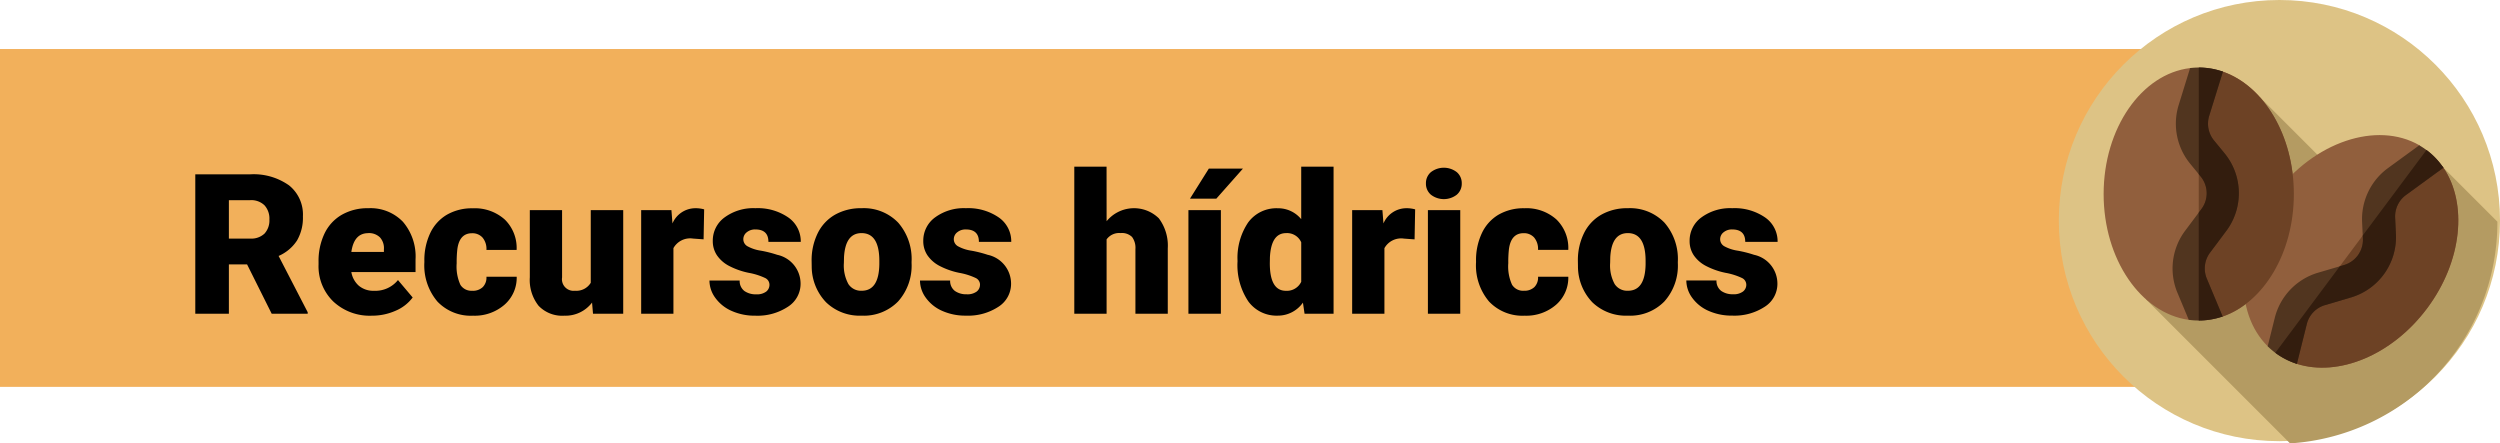 <svg xmlns="http://www.w3.org/2000/svg" width="255" height="45.225" viewBox="0 0 255 45.225">
  <g id="Grupo_137731" data-name="Grupo 137731" transform="translate(-180 -5416)">
    <path id="Trazado_203793" data-name="Trazado 203793" d="M0,480H227.289v34.461H0Zm0,0" transform="translate(179.996 4941)" fill="#f2b05b"/>
    <g id="coffee-beans" transform="translate(389.527 5416)">
      <g id="Grupo_130660" data-name="Grupo 130660" transform="translate(0 0)">
        <g id="Grupo_130659" data-name="Grupo 130659">
          <g id="Grupo_130658" data-name="Grupo 130658">
            <g id="Grupo_130657" data-name="Grupo 130657">
              <g id="Grupo_130656" data-name="Grupo 130656">
                <g id="Grupo_130655" data-name="Grupo 130655">
                  <g id="XMLID_993_">
                    <g id="XMLID_994_">
                      <g id="XMLID_995_">
                        <g id="XMLID_996_">
                          <g id="XMLID_997_">
                            <g id="XMLID_998_">
                              <g id="XMLID_999_">
                                <g id="XMLID_1000_">
                                  <g id="XMLID_1001_">
                                    <g id="XMLID_1002_">
                                      <g id="XMLID_1003_">
                                        <g id="XMLID_1004_">
                                          <g id="XMLID_1005_">
                                            <g id="XMLID_1006_">
                                              <g id="XMLID_1007_">
                                                <circle id="Elipse_5547" data-name="Elipse 5547" cx="22.5" cy="22.5" r="22.5" transform="translate(0.473)" fill="#ddc385"/>
                                              </g>
                                            </g>
                                          </g>
                                        </g>
                                      </g>
                                    </g>
                                  </g>
                                </g>
                              </g>
                            </g>
                          </g>
                        </g>
                      </g>
                    </g>
                  </g>
                </g>
              </g>
            </g>
          </g>
        </g>
      </g>
      <path id="Trazado_203797" data-name="Trazado 203797" d="M141.958,124.214c0-.019,0-.039,0-.058l-5.5-5.5-6.1,5.428L117.73,111.451l-11.608,20.631,14.689,14.689A22.6,22.6,0,0,0,141.958,124.214Z" transform="translate(-96.752 -101.545)" fill="#b49b62"/>
      <g id="Grupo_130671" data-name="Grupo 130671" transform="translate(5.042 6.891)">
        <g id="Grupo_130665" data-name="Grupo 130665" transform="translate(14.271 6.89)">
          <path id="Trazado_203798" data-name="Trazado 203798" d="M237.473,173c-3.59,4.815-9.081,7.017-13.29,5.673-.785-.251-.634-1.821-1.309-2.324-.276-.205-1.425.768-1.665.532-3.508-3.459-3.279-10.133.708-15.479,4.024-5.4,10.435-7.51,14.755-5.028.253.146-.155,1.184.082,1.361.683.509,1.912.242,2.379.933,2.471,3.652,1.923,9.529-1.659,14.333Z" transform="translate(-218.741 -155.342)" fill="#915f3d"/>
          <path id="Trazado_203799" data-name="Trazado 203799" d="M280.148,197.723c-3.59,4.815-9.081,7.017-13.29,5.673-.785-.251-.634-1.821-1.31-2.324l13.879-18.615c.683.509,1.912.243,2.379.934C284.279,187.043,283.73,192.919,280.148,197.723Z" transform="translate(-261.416 -180.063)" fill="#6d4225"/>
          <g id="Grupo_130662" data-name="Grupo 130662" transform="translate(2.467 1.033)">
            <g id="Grupo_130661" data-name="Grupo 130661">
              <path id="Trazado_203800" data-name="Trazado 203800" d="M252.5,183.359a2.684,2.684,0,0,0-1.828,1.926l-1.013,4.057a7.45,7.45,0,0,1-2.975-1.793l.721-2.891a6.419,6.419,0,0,1,4.37-4.6l2.72-.8a2.684,2.684,0,0,0,1.9-2.669l-.084-1.786a6.449,6.449,0,0,1,2.651-5.436l3.181-2.318a7.443,7.443,0,0,1,2.462,2.295l-3.814,2.78a2.7,2.7,0,0,0-1.109,2.275l.083,1.787a6.415,6.415,0,0,1-4.549,6.377Z" transform="translate(-246.687 -167.042)" fill="#51351f"/>
            </g>
          </g>
          <g id="Grupo_130664" data-name="Grupo 130664" transform="translate(3.241 1.517)">
            <g id="Grupo_130663" data-name="Grupo 130663">
              <path id="Trazado_203801" data-name="Trazado 203801" d="M260.494,188.357a2.684,2.684,0,0,0-1.828,1.926l-1.013,4.057a7.488,7.488,0,0,1-2.2-1.129l6.582-8.828.455-.135a2.684,2.684,0,0,0,1.9-2.669l-.016-.338,6.5-8.718a7.463,7.463,0,0,1,1.725,1.811l-3.814,2.78a2.7,2.7,0,0,0-1.109,2.275l.083,1.787a6.415,6.415,0,0,1-4.549,6.377Z" transform="translate(-255.452 -172.524)" fill="#331d0e"/>
            </g>
          </g>
        </g>
        <g id="Grupo_130670" data-name="Grupo 130670">
          <path id="Trazado_203802" data-name="Trazado 203802" d="M76.512,90.737c0,6.006-3.086,11.053-7.263,12.492-.779.268-1.6-1.081-2.439-1.081-.344,0-.683,1.468-1.017,1.422-4.88-.676-8.685-6.164-8.685-12.833,0-6.731,3.877-12.259,8.823-12.85.29-.034.583,1.042.879,1.042.852,0,1.678-.949,2.466-.674C73.44,79.705,76.512,84.744,76.512,90.737Z" transform="translate(-57.107 -77.835)" fill="#915f3d"/>
          <path id="Trazado_203803" data-name="Trazado 203803" d="M176.7,94.031c0,6.006-3.086,11.053-7.263,12.492-.779.268-1.6-1.081-2.439-1.081V82.222c.852,0,1.678-.948,2.465-.674C173.629,83,176.7,88.038,176.7,94.031Z" transform="translate(-157.296 -81.128)" fill="#6d4225"/>
          <g id="Grupo_130667" data-name="Grupo 130667" transform="translate(7.034)">
            <g id="Grupo_130666" data-name="Grupo 130666">
              <path id="Trazado_203804" data-name="Trazado 203804" d="M140.587,96.2a2.684,2.684,0,0,0-.314,2.637l1.613,3.858a7.452,7.452,0,0,1-3.457.341l-1.15-2.749a6.419,6.419,0,0,1,.752-6.3l1.7-2.271a2.684,2.684,0,0,0-.069-3.277l-1.135-1.382a6.449,6.449,0,0,1-1.124-5.942l1.164-3.76a7.444,7.444,0,0,1,3.345.368l-1.4,4.508a2.7,2.7,0,0,0,.471,2.486l1.135,1.383a6.415,6.415,0,0,1,.165,7.832Z" transform="translate(-136.778 -77.304)" fill="#51351f"/>
            </g>
          </g>
          <g id="Grupo_130669" data-name="Grupo 130669" transform="translate(9.703)">
            <g id="Grupo_130668" data-name="Grupo 130668">
              <path id="Trazado_203805" data-name="Trazado 203805" d="M168.138,96.2a2.684,2.684,0,0,0-.314,2.637l1.613,3.858a7.487,7.487,0,0,1-2.439.411V92.1l.284-.38a2.684,2.684,0,0,0-.069-3.277L167,88.178V77.3a7.462,7.462,0,0,1,2.465.42l-1.4,4.508a2.7,2.7,0,0,0,.471,2.486l1.135,1.383a6.415,6.415,0,0,1,.165,7.832Z" transform="translate(-166.998 -77.304)" fill="#331d0e"/>
            </g>
          </g>
        </g>
      </g>
    </g>
    <path id="Trazado_215042" data-name="Trazado 215042" d="M6.357,15.971H4.5V21H1.074V6.781h5.6A6.246,6.246,0,0,1,10.625,7.9a3.8,3.8,0,0,1,1.426,3.17,4.616,4.616,0,0,1-.6,2.458,4.263,4.263,0,0,1-1.88,1.58l2.969,5.741V21H8.867ZM4.5,13.334H6.67a1.946,1.946,0,0,0,1.47-.514,1.987,1.987,0,0,0,.493-1.434,2.01,2.01,0,0,0-.5-1.444A1.928,1.928,0,0,0,6.67,9.418H4.5ZM19.082,21.2a5.432,5.432,0,0,1-3.936-1.45,5.008,5.008,0,0,1-1.5-3.774V15.7a6.489,6.489,0,0,1,.6-2.861A4.395,4.395,0,0,1,16,10.917a5.292,5.292,0,0,1,2.734-.679,4.574,4.574,0,0,1,3.516,1.382,5.43,5.43,0,0,1,1.289,3.853v1.279H16.992a2.372,2.372,0,0,0,.771,1.4,2.3,2.3,0,0,0,1.543.508,2.958,2.958,0,0,0,2.441-1.094l1.5,1.777a4.2,4.2,0,0,1-1.743,1.353A5.891,5.891,0,0,1,19.082,21.2Zm-.371-8.418q-1.445,0-1.719,1.914h3.32v-.254a1.63,1.63,0,0,0-.4-1.226A1.593,1.593,0,0,0,18.711,12.777Zm10.615,5.879A1.464,1.464,0,0,0,30.4,18.28a1.379,1.379,0,0,0,.371-1.05h3.086a3.653,3.653,0,0,1-1.245,2.852A4.631,4.631,0,0,1,29.4,21.2a4.689,4.689,0,0,1-3.633-1.445,5.7,5.7,0,0,1-1.328-4v-.137a6.436,6.436,0,0,1,.591-2.827,4.3,4.3,0,0,1,1.7-1.885,5.081,5.081,0,0,1,2.637-.659,4.573,4.573,0,0,1,3.271,1.143,4.053,4.053,0,0,1,1.211,3.1H30.771a1.807,1.807,0,0,0-.4-1.26,1.382,1.382,0,0,0-1.074-.439q-1.279,0-1.494,1.631a11.508,11.508,0,0,0-.068,1.426,4.52,4.52,0,0,0,.381,2.207A1.319,1.319,0,0,0,29.326,18.656Zm12.217,1.2A3.393,3.393,0,0,1,38.721,21.2a3.328,3.328,0,0,1-2.632-1.011,4.251,4.251,0,0,1-.894-2.905V10.434h3.291V17.3A1.183,1.183,0,0,0,39.8,18.656a1.72,1.72,0,0,0,1.611-.811V10.434h3.311V21H41.641ZM52.92,13.412l-1.084-.078a1.947,1.947,0,0,0-1.992.977V21H46.553V10.434h3.086l.107,1.357a2.548,2.548,0,0,1,2.314-1.553,3.209,3.209,0,0,1,.918.117Zm6.719,4.619a.76.76,0,0,0-.439-.674,6.684,6.684,0,0,0-1.67-.527,7.615,7.615,0,0,1-2.031-.718,3.4,3.4,0,0,1-1.221-1.079,2.577,2.577,0,0,1-.42-1.455,2.92,2.92,0,0,1,1.2-2.4,4.948,4.948,0,0,1,3.145-.942,5.482,5.482,0,0,1,3.359.947,2.962,2.962,0,0,1,1.27,2.49h-3.3q0-1.27-1.338-1.27a1.326,1.326,0,0,0-.869.288.892.892,0,0,0-.352.718.819.819,0,0,0,.43.713,4.06,4.06,0,0,0,1.372.449,11.857,11.857,0,0,1,1.655.42,3.007,3.007,0,0,1,2.383,2.939,2.767,2.767,0,0,1-1.284,2.354A5.632,5.632,0,0,1,58.2,21.2a5.747,5.747,0,0,1-2.422-.488,4.05,4.05,0,0,1-1.66-1.328,3.007,3.007,0,0,1-.6-1.768H56.6a1.272,1.272,0,0,0,.488,1.069,2.009,2.009,0,0,0,1.2.337,1.58,1.58,0,0,0,1.011-.273A.875.875,0,0,0,59.639,18.031Zm4.3-2.412a6.236,6.236,0,0,1,.615-2.817,4.4,4.4,0,0,1,1.768-1.9,5.323,5.323,0,0,1,2.705-.664,4.858,4.858,0,0,1,3.74,1.47,5.64,5.64,0,0,1,1.367,4v.117a5.472,5.472,0,0,1-1.372,3.921,4.871,4.871,0,0,1-3.716,1.45,4.927,4.927,0,0,1-3.623-1.353,5.29,5.29,0,0,1-1.475-3.667Zm3.291.205a3.932,3.932,0,0,0,.459,2.148,1.529,1.529,0,0,0,1.357.684q1.758,0,1.8-2.705v-.332q0-2.842-1.816-2.842-1.65,0-1.787,2.451Zm13.887,2.207a.76.76,0,0,0-.439-.674A6.684,6.684,0,0,0,79,16.83a7.615,7.615,0,0,1-2.031-.718,3.4,3.4,0,0,1-1.221-1.079,2.577,2.577,0,0,1-.42-1.455,2.92,2.92,0,0,1,1.2-2.4,4.948,4.948,0,0,1,3.145-.942,5.482,5.482,0,0,1,3.359.947,2.962,2.962,0,0,1,1.27,2.49h-3.3q0-1.27-1.338-1.27a1.326,1.326,0,0,0-.869.288.892.892,0,0,0-.352.718.819.819,0,0,0,.43.713,4.06,4.06,0,0,0,1.372.449,11.857,11.857,0,0,1,1.655.42,3.007,3.007,0,0,1,2.383,2.939A2.767,2.767,0,0,1,83,20.287a5.631,5.631,0,0,1-3.325.908,5.747,5.747,0,0,1-2.422-.488,4.05,4.05,0,0,1-1.66-1.328,3.007,3.007,0,0,1-.6-1.768h3.076a1.272,1.272,0,0,0,.488,1.069,2.009,2.009,0,0,0,1.2.337,1.58,1.58,0,0,0,1.011-.273A.875.875,0,0,0,81.113,18.031Zm12.91-6.465a3.612,3.612,0,0,1,5.332-.293,4.651,4.651,0,0,1,.908,3.057V21h-3.3V14.408a1.86,1.86,0,0,0-.342-1.235,1.469,1.469,0,0,0-1.162-.4,1.582,1.582,0,0,0-1.436.645V21H90.732V6h3.291ZM105.684,21h-3.311V10.434h3.311Zm-1.23-14.8h3.477l-2.715,3.066-2.686,0Zm2.93,9.443a6.455,6.455,0,0,1,1.084-3.955,3.568,3.568,0,0,1,3.027-1.445,3.035,3.035,0,0,1,2.383,1.113V6h3.3V21h-2.959l-.166-1.133a3.116,3.116,0,0,1-2.578,1.328,3.562,3.562,0,0,1-2.988-1.445A6.659,6.659,0,0,1,107.383,15.639Zm3.291.205q0,2.813,1.641,2.813a1.62,1.62,0,0,0,1.563-.918V13.715a1.576,1.576,0,0,0-1.543-.937q-1.523,0-1.65,2.461Zm14.766-2.432-1.084-.078a1.947,1.947,0,0,0-1.992.977V21h-3.291V10.434h3.086l.107,1.357a2.548,2.548,0,0,1,2.314-1.553,3.209,3.209,0,0,1,.918.117ZM130.1,21h-3.3V10.434h3.3ZM126.6,7.709a1.469,1.469,0,0,1,.508-1.152,2.159,2.159,0,0,1,2.637,0,1.469,1.469,0,0,1,.508,1.152,1.469,1.469,0,0,1-.508,1.152,2.159,2.159,0,0,1-2.637,0A1.469,1.469,0,0,1,126.6,7.709Zm9.99,10.947a1.464,1.464,0,0,0,1.074-.376,1.379,1.379,0,0,0,.371-1.05h3.086a3.653,3.653,0,0,1-1.245,2.852A4.631,4.631,0,0,1,136.67,21.2a4.689,4.689,0,0,1-3.633-1.445,5.7,5.7,0,0,1-1.328-4v-.137a6.436,6.436,0,0,1,.591-2.827A4.3,4.3,0,0,1,134,10.9a5.081,5.081,0,0,1,2.637-.659,4.573,4.573,0,0,1,3.271,1.143,4.053,4.053,0,0,1,1.211,3.1h-3.086a1.807,1.807,0,0,0-.4-1.26,1.382,1.382,0,0,0-1.074-.439q-1.279,0-1.494,1.631A11.507,11.507,0,0,0,135,15.834a4.52,4.52,0,0,0,.381,2.207A1.319,1.319,0,0,0,136.592,18.656Zm5.508-3.037a6.236,6.236,0,0,1,.615-2.817,4.4,4.4,0,0,1,1.768-1.9,5.323,5.323,0,0,1,2.705-.664,4.858,4.858,0,0,1,3.74,1.47,5.64,5.64,0,0,1,1.367,4v.117a5.472,5.472,0,0,1-1.372,3.921,4.871,4.871,0,0,1-3.716,1.45,4.927,4.927,0,0,1-3.623-1.353,5.29,5.29,0,0,1-1.475-3.667Zm3.291.205a3.932,3.932,0,0,0,.459,2.148,1.529,1.529,0,0,0,1.357.684q1.758,0,1.8-2.705v-.332q0-2.842-1.816-2.842-1.65,0-1.787,2.451Zm13.887,2.207a.76.76,0,0,0-.439-.674,6.684,6.684,0,0,0-1.67-.527,7.615,7.615,0,0,1-2.031-.718,3.4,3.4,0,0,1-1.221-1.079,2.577,2.577,0,0,1-.42-1.455,2.92,2.92,0,0,1,1.2-2.4,4.948,4.948,0,0,1,3.145-.942,5.482,5.482,0,0,1,3.359.947,2.962,2.962,0,0,1,1.27,2.49h-3.3q0-1.27-1.338-1.27a1.326,1.326,0,0,0-.869.288.892.892,0,0,0-.352.718.819.819,0,0,0,.43.713,4.06,4.06,0,0,0,1.372.449,11.857,11.857,0,0,1,1.655.42,3.007,3.007,0,0,1,2.383,2.939,2.767,2.767,0,0,1-1.284,2.354,5.632,5.632,0,0,1-3.325.908,5.747,5.747,0,0,1-2.422-.488,4.05,4.05,0,0,1-1.66-1.328,3.007,3.007,0,0,1-.6-1.768h3.076a1.272,1.272,0,0,0,.488,1.069,2.009,2.009,0,0,0,1.2.337,1.58,1.58,0,0,0,1.011-.273A.875.875,0,0,0,159.277,18.031Z" transform="translate(198.846 5427)"/>
  </g>
</svg>
